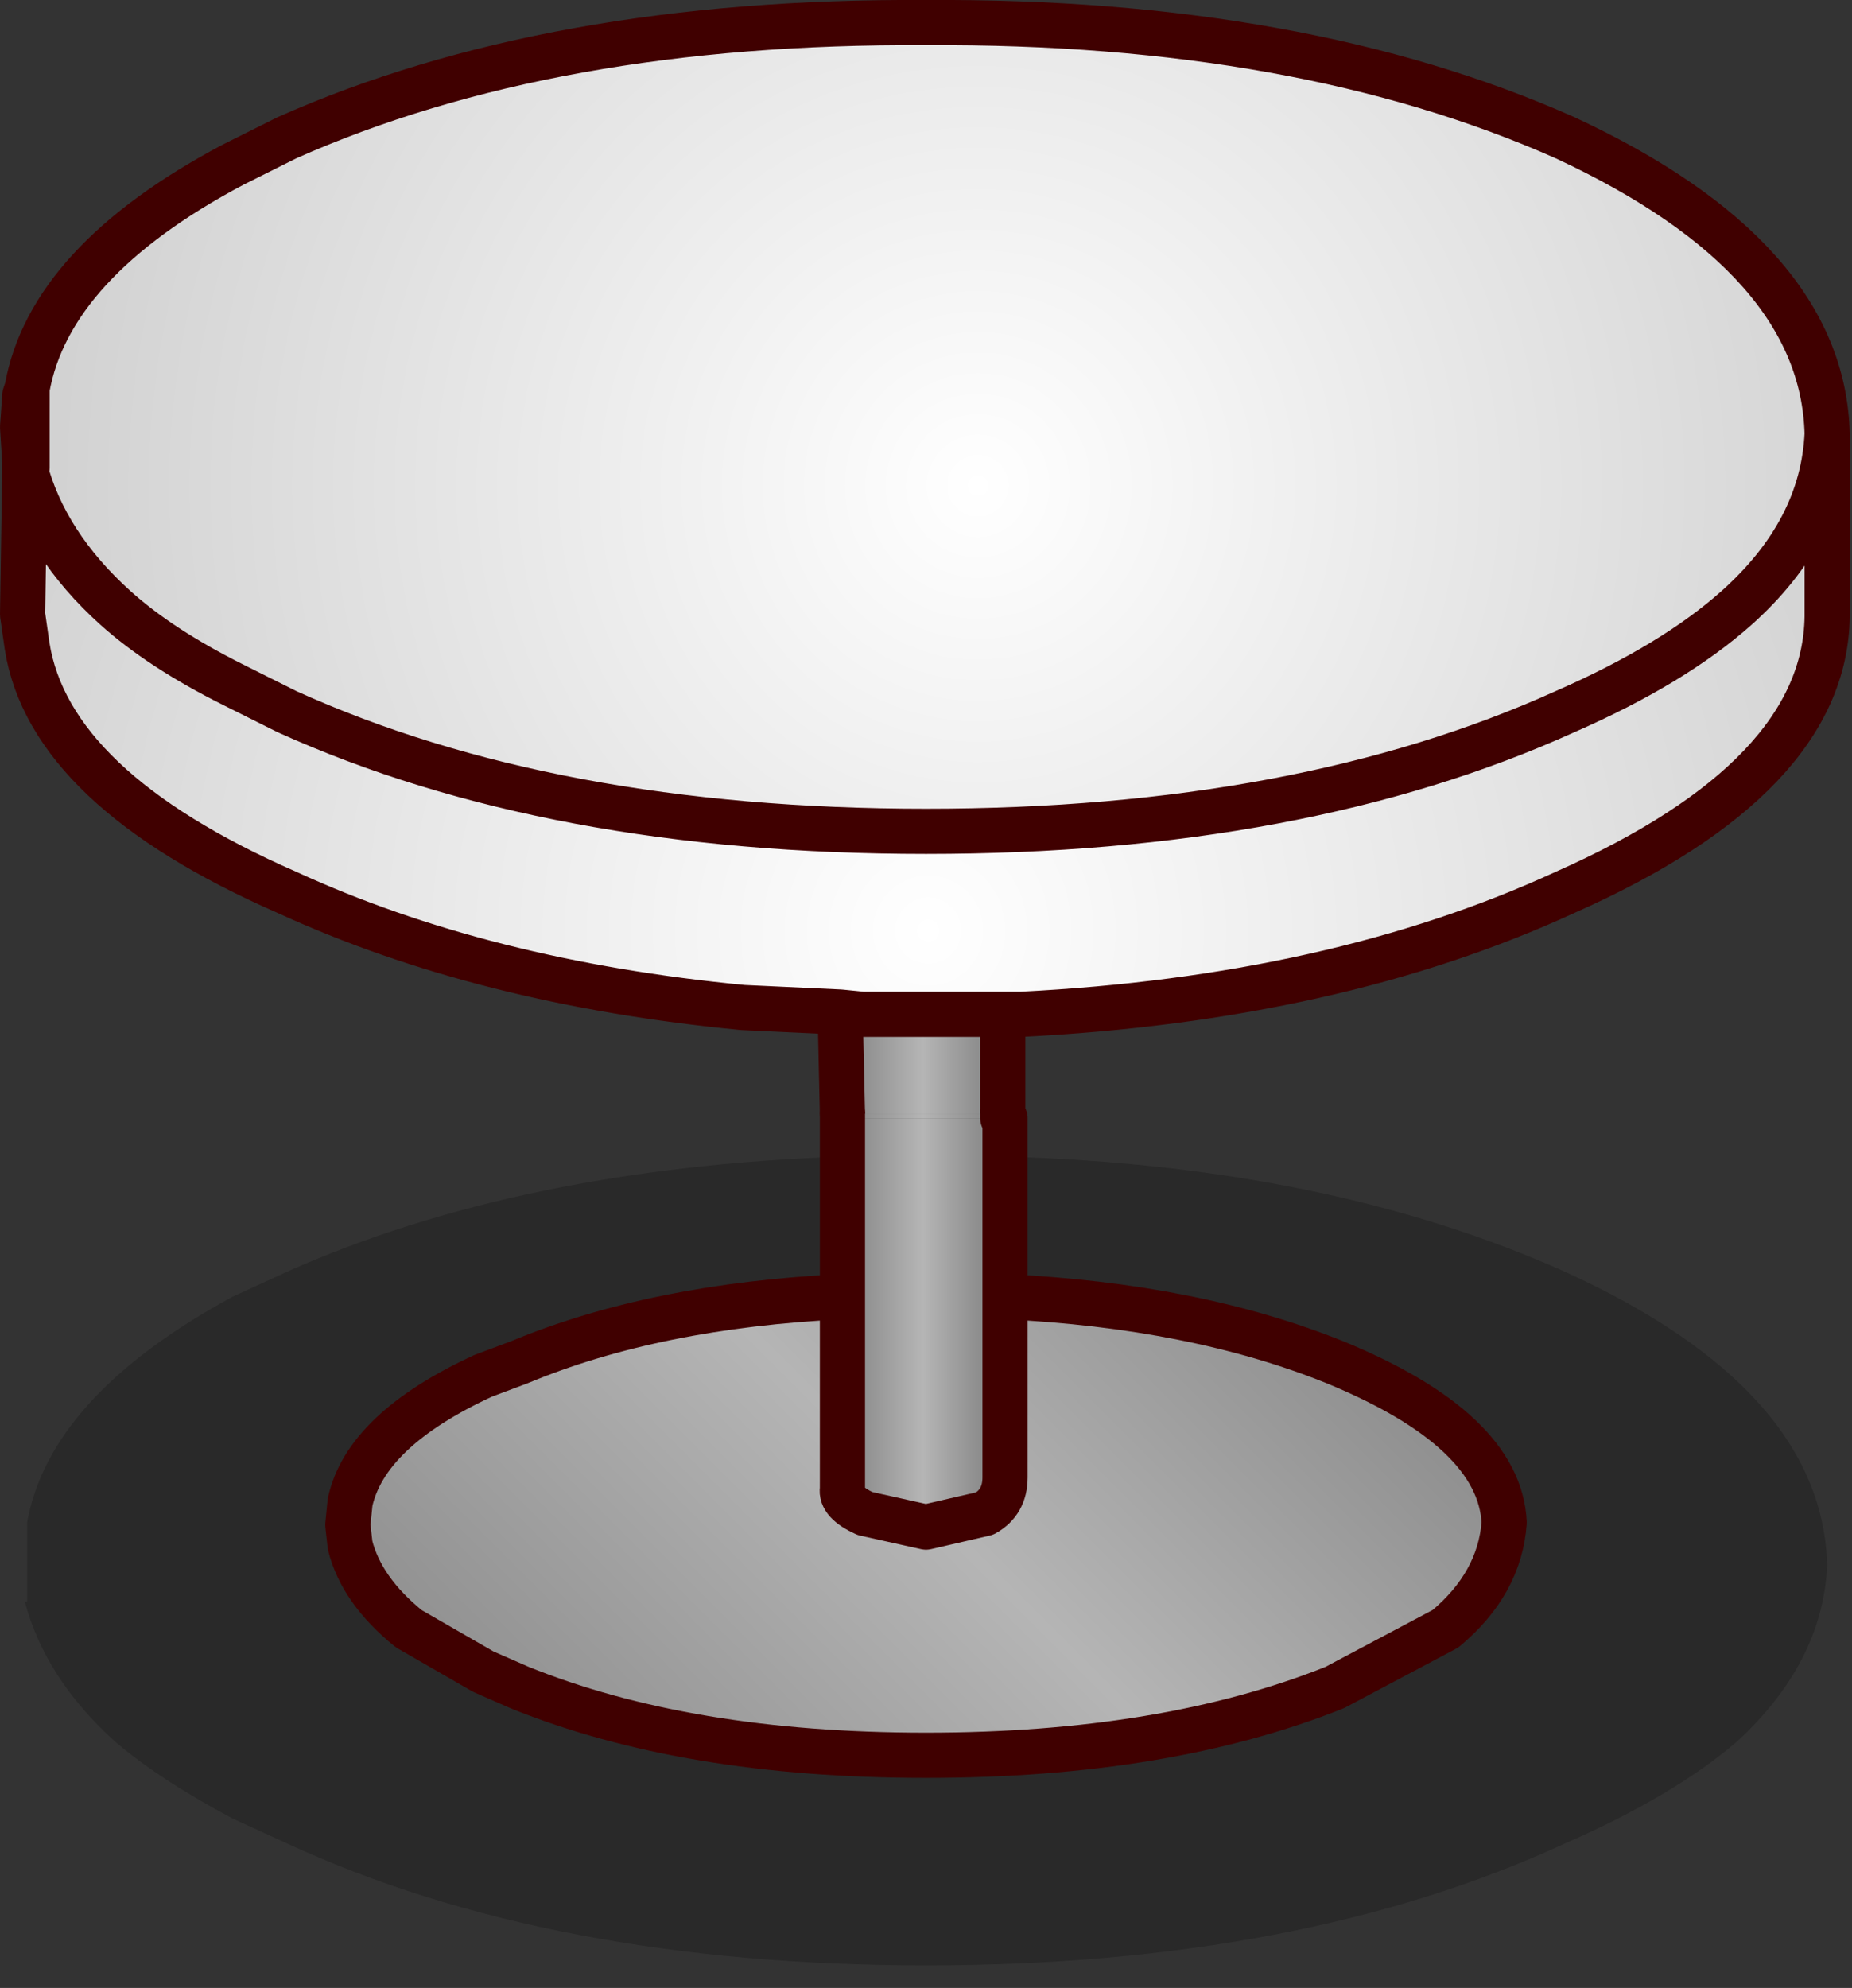 <?xml version="1.0" encoding="utf-8"?>
<svg version="1.1" id="Layer_1"
xmlns="http://www.w3.org/2000/svg"
xmlns:xlink="http://www.w3.org/1999/xlink"
xmlns:author="http://www.sothink.com"
width="41px" height="44px"
xml:space="preserve">
<rect width="100%" height="100%" fill="#333333" stroke="none"/>
<g id="341" transform="matrix(1, 0, 0, 1, 20.3, 32.9)">
<radialGradient
id="RadialGradID_1294" gradientUnits="userSpaceOnUse" gradientTransform="matrix(0.026, 0, 0, 0.026, 1.35, -22.15)" spreadMethod ="pad" cx="0" cy="0" r="819.2" fx="0" fy="0" >
<stop  offset="0"  style="stop-color:#FFFFFF;stop-opacity:1" />
<stop  offset="1"  style="stop-color:#D0D0D0;stop-opacity:1" />
</radialGradient>
<path style="fill:url(#RadialGradID_1294) " d="M18.15,-19.45Q16.75 -18.2 14.35 -17.15Q8.5 -14.5 0.2 -14.5Q-8.1 -14.5 -13.95 -17.15L-15.15 -17.75Q-16.75 -18.55 -17.75 -19.45Q-19.3 -20.85 -19.75 -22.55L-19.7 -22.55L-19.7 -24.3Q-19.2 -27.1 -15.15 -29.25L-13.95 -29.85Q-8.1 -32.45 0.2 -32.4Q8.5 -32.45 14.35 -29.85Q20.05 -27.2 20.15 -23.3Q20.05 -21.15 18.15 -19.45" />
<radialGradient
id="RadialGradID_1295" gradientUnits="userSpaceOnUse" gradientTransform="matrix(0.028, 0, 0, 0.028, 0.25, -12.3)" spreadMethod ="pad" cx="0" cy="0" r="819.2" fx="0" fy="0" >
<stop  offset="0"  style="stop-color:#FFFFFF;stop-opacity:1" />
<stop  offset="1"  style="stop-color:#D0D0D0;stop-opacity:1" />
</radialGradient>
<path style="fill:url(#RadialGradID_1295) " d="M-1.7,-10.5L-3.85 -10.6Q-9.6 -11.15 -13.95 -13.15Q-19.2 -15.45 -19.7 -18.6L-19.8 -19.3L-19.75 -22.55Q-19.3 -20.85 -17.75 -19.45Q-16.75 -18.55 -15.15 -17.75L-13.95 -17.15Q-8.1 -14.5 0.2 -14.5Q8.5 -14.5 14.35 -17.15Q16.75 -18.2 18.15 -19.45Q20.05 -21.15 20.15 -23.3L20.15 -19.25Q20.1 -15.7 14.35 -13.15Q9.25 -10.8 2.3 -10.45L1.9 -10.45L0.2 -10.45L-1.2 -10.45L-1.7 -10.5" />
<linearGradient
id="LinearGradID_1296" gradientUnits="userSpaceOnUse" gradientTransform="matrix(0.002, 0, 0, 0.014, 0.1, 0.65)" spreadMethod ="pad" x1="-819.2" y1="0" x2="819.2" y2="0" >
<stop  offset="0" style="stop-color:#868686;stop-opacity:1" />
<stop  offset="0.51" style="stop-color:#B5B5B5;stop-opacity:1" />
<stop  offset="1" style="stop-color:#828282;stop-opacity:1" />
</linearGradient>
<path style="fill:url(#LinearGradID_1296) " d="M-1.2,-10.45L0.2 -10.45L1.9 -10.45L1.9 -8.25L-1.65 -8.25L-1.7 -10.5L-1.2 -10.45" />
<path style="fill:none;stroke-width:1;stroke-linecap:round;stroke-linejoin:round;stroke-miterlimit:3;stroke:#400000;stroke-opacity:1" d="M-1.65,-8.25L-1.7 -10.5L-3.85 -10.6Q-9.6 -11.15 -13.95 -13.15Q-19.2 -15.45 -19.7 -18.6L-19.8 -19.3L-19.75 -22.55L-19.75 -22.65L-19.8 -23.45L-19.75 -24.15L-19.7 -24.3Q-19.2 -27.1 -15.15 -29.25L-13.95 -29.85Q-8.1 -32.45 0.2 -32.4Q8.5 -32.45 14.35 -29.85Q20.05 -27.2 20.15 -23.3L20.15 -19.25Q20.1 -15.7 14.35 -13.15Q9.25 -10.8 2.3 -10.45L1.9 -10.45L1.9 -8.25M-19.7,-24.3L-19.7 -22.55L-19.75 -22.65L-19.75 -22.55Q-19.3 -20.85 -17.75 -19.45Q-16.75 -18.55 -15.15 -17.75L-13.95 -17.15Q-8.1 -14.5 0.2 -14.5Q8.5 -14.5 14.35 -17.15Q16.75 -18.2 18.15 -19.45Q20.05 -21.15 20.15 -23.3M1.9,-10.45L0.2 -10.45L-1.2 -10.45L-1.7 -10.5M-19.75,-24.15L-19.75 -22.65" />
<linearGradient
id="LinearGradID_1297" gradientUnits="userSpaceOnUse" gradientTransform="matrix(0.002, 0, 0, 0.014, 0.1, -10.25)" spreadMethod ="pad" x1="-819.2" y1="0" x2="819.2" y2="0" >
<stop  offset="0" style="stop-color:#868686;stop-opacity:1" />
<stop  offset="0.51" style="stop-color:#B5B5B5;stop-opacity:1" />
<stop  offset="1" style="stop-color:#828282;stop-opacity:1" />
</linearGradient>
<path style="fill:url(#LinearGradID_1297) " d="M-1.65,-7.5L-1.65 -8.15L1.9 -8.15L1.95 -8.15L1.95 -7.3L1.95 -4.2L1.95 -0.2Q1.95 0.35 1.5 0.6L0.2 0.9L-1.15 0.6Q-1.7 0.35 -1.65 0.05L-1.65 -0.1L-1.65 -4.2L-1.65 -7.3L-1.65 -7.5" />
<linearGradient
id="LinearGradID_1298" gradientUnits="userSpaceOnUse" gradientTransform="matrix(0.002, 0, 0, 0.014, 0.1, 0.65)" spreadMethod ="pad" x1="-819.2" y1="0" x2="819.2" y2="0" >
<stop  offset="0" style="stop-color:#868686;stop-opacity:1" />
<stop  offset="0.51" style="stop-color:#B5B5B5;stop-opacity:1" />
<stop  offset="1" style="stop-color:#828282;stop-opacity:1" />
</linearGradient>
<path style="fill:url(#LinearGradID_1298) " d="M-1.65,-8.15L-1.65 -8.25L1.9 -8.25L1.9 -8.15L-1.65 -8.15" />
<linearGradient
id="LinearGradID_1299" gradientUnits="userSpaceOnUse" gradientTransform="matrix(0.011, -0.011, 0.004, 0.004, 0.2, 0.85)" spreadMethod ="pad" x1="-819.2" y1="0" x2="819.2" y2="0" >
<stop  offset="0" style="stop-color:#868686;stop-opacity:1" />
<stop  offset="0.51" style="stop-color:#B5B5B5;stop-opacity:1" />
<stop  offset="1" style="stop-color:#828282;stop-opacity:1" />
</linearGradient>
<path style="fill:url(#LinearGradID_1299) " d="M-1.65,-0.1L-1.65 0.05Q-1.7 0.35 -1.15 0.6L0.2 0.9L1.5 0.6Q1.95 0.35 1.95 -0.2L1.95 -4.2Q6.15 -4 9.25 -2.75Q12.9 -1.25 13 0.8Q12.9 2.15 11.7 3.15L9.25 4.45Q5.5 5.95 0.2 5.95Q-5.1 5.95 -8.8 4.45L-9.6 4.1L-11.25 3.15Q-12.3 2.3 -12.55 1.3L-12.6 0.85L-12.55 0.35Q-12.2 -1.25 -9.6 -2.45L-8.8 -2.75Q-5.8 -4 -1.65 -4.2L-1.65 -0.1" />
<path style="fill:#000000;fill-opacity:0.2" d="M1.95,-7.3Q9.1 -7.1 14.35 -4.75Q20.05 -2.15 20.15 1.75Q20.05 3.9 18.15 5.65Q16.75 6.85 14.35 7.9Q8.5 10.6 0.2 10.6Q-8.1 10.6 -13.95 7.9L-15.15 7.35Q-16.75 6.5 -17.75 5.65Q-19.3 4.25 -19.75 2.55L-19.7 2.55L-19.7 0.8Q-19.2 -2 -15.15 -4.2L-13.95 -4.75Q-8.8 -7.05 -1.65 -7.3L-1.65 -4.2Q-5.8 -4 -8.8 -2.75L-9.6 -2.45Q-12.2 -1.25 -12.55 0.35L-12.6 0.85L-12.55 1.3Q-12.3 2.3 -11.25 3.15L-9.6 4.1L-8.8 4.45Q-5.1 5.95 0.2 5.95Q5.5 5.95 9.25 4.45L11.7 3.15Q12.9 2.15 13 0.8Q12.9 -1.25 9.25 -2.75Q6.15 -4 1.95 -4.2L1.95 -7.3" />
<linearGradient
id="LinearGradID_1300" gradientUnits="userSpaceOnUse" gradientTransform="matrix(0.002, 0, 0, 0.014, 0.1, 0.65)" spreadMethod ="pad" x1="-819.2" y1="0" x2="819.2" y2="0" >
<stop  offset="0" style="stop-color:#9A9A9A;stop-opacity:1" />
<stop  offset="0.51" style="stop-color:#DADADA;stop-opacity:1" />
<stop  offset="1" style="stop-color:#8D8D8D;stop-opacity:1" />
</linearGradient>
<path style="fill:url(#LinearGradID_1300) " d="M-1.65,-7.5L-1.65 -7.3L-1.65 -7.5" />
<linearGradient
id="LinearGradID_1301" gradientUnits="userSpaceOnUse" gradientTransform="matrix(0.002, 0, 0, 0.014, 0.1, -6.35)" spreadMethod ="pad" x1="-819.2" y1="0" x2="819.2" y2="0" >
<stop  offset="0" style="stop-color:#9A9A9A;stop-opacity:1" />
<stop  offset="0.51" style="stop-color:#DADADA;stop-opacity:1" />
<stop  offset="1" style="stop-color:#8D8D8D;stop-opacity:1" />
</linearGradient>
<path style="fill:url(#LinearGradID_1301) " d="M-1.65,-7.5L-1.65 -8.15L-1.65 -7.5" />
<path style="fill:none;stroke-width:1;stroke-linecap:round;stroke-linejoin:round;stroke-miterlimit:3;stroke:#400000;stroke-opacity:1" d="M-1.65,-4.2Q-5.8 -4 -8.8 -2.75L-9.6 -2.45Q-12.2 -1.25 -12.55 0.35L-12.6 0.85L-12.55 1.3Q-12.3 2.3 -11.25 3.15L-9.6 4.1L-8.8 4.45Q-5.1 5.95 0.2 5.95Q5.5 5.95 9.25 4.45L11.7 3.15Q12.9 2.15 13 0.8Q12.9 -1.25 9.25 -2.75Q6.15 -4 1.95 -4.2L1.95 -0.2Q1.95 0.35 1.5 0.6L0.2 0.9L-1.15 0.6Q-1.7 0.35 -1.65 0.05L-1.65 -0.1L-1.65 -4.2L-1.65 -7.3M1.95,-8.15L1.95 -7.3L1.95 -4.2M1.9,-8.15L1.9 -8.25M-1.65,-8.25L-1.65 -8.15L-1.65 -7.5L-1.65 -8.15M-1.65,-7.5L-1.65 -7.3M-1.65,-7.5L-1.65 -7.3" />
</g>
</svg>
